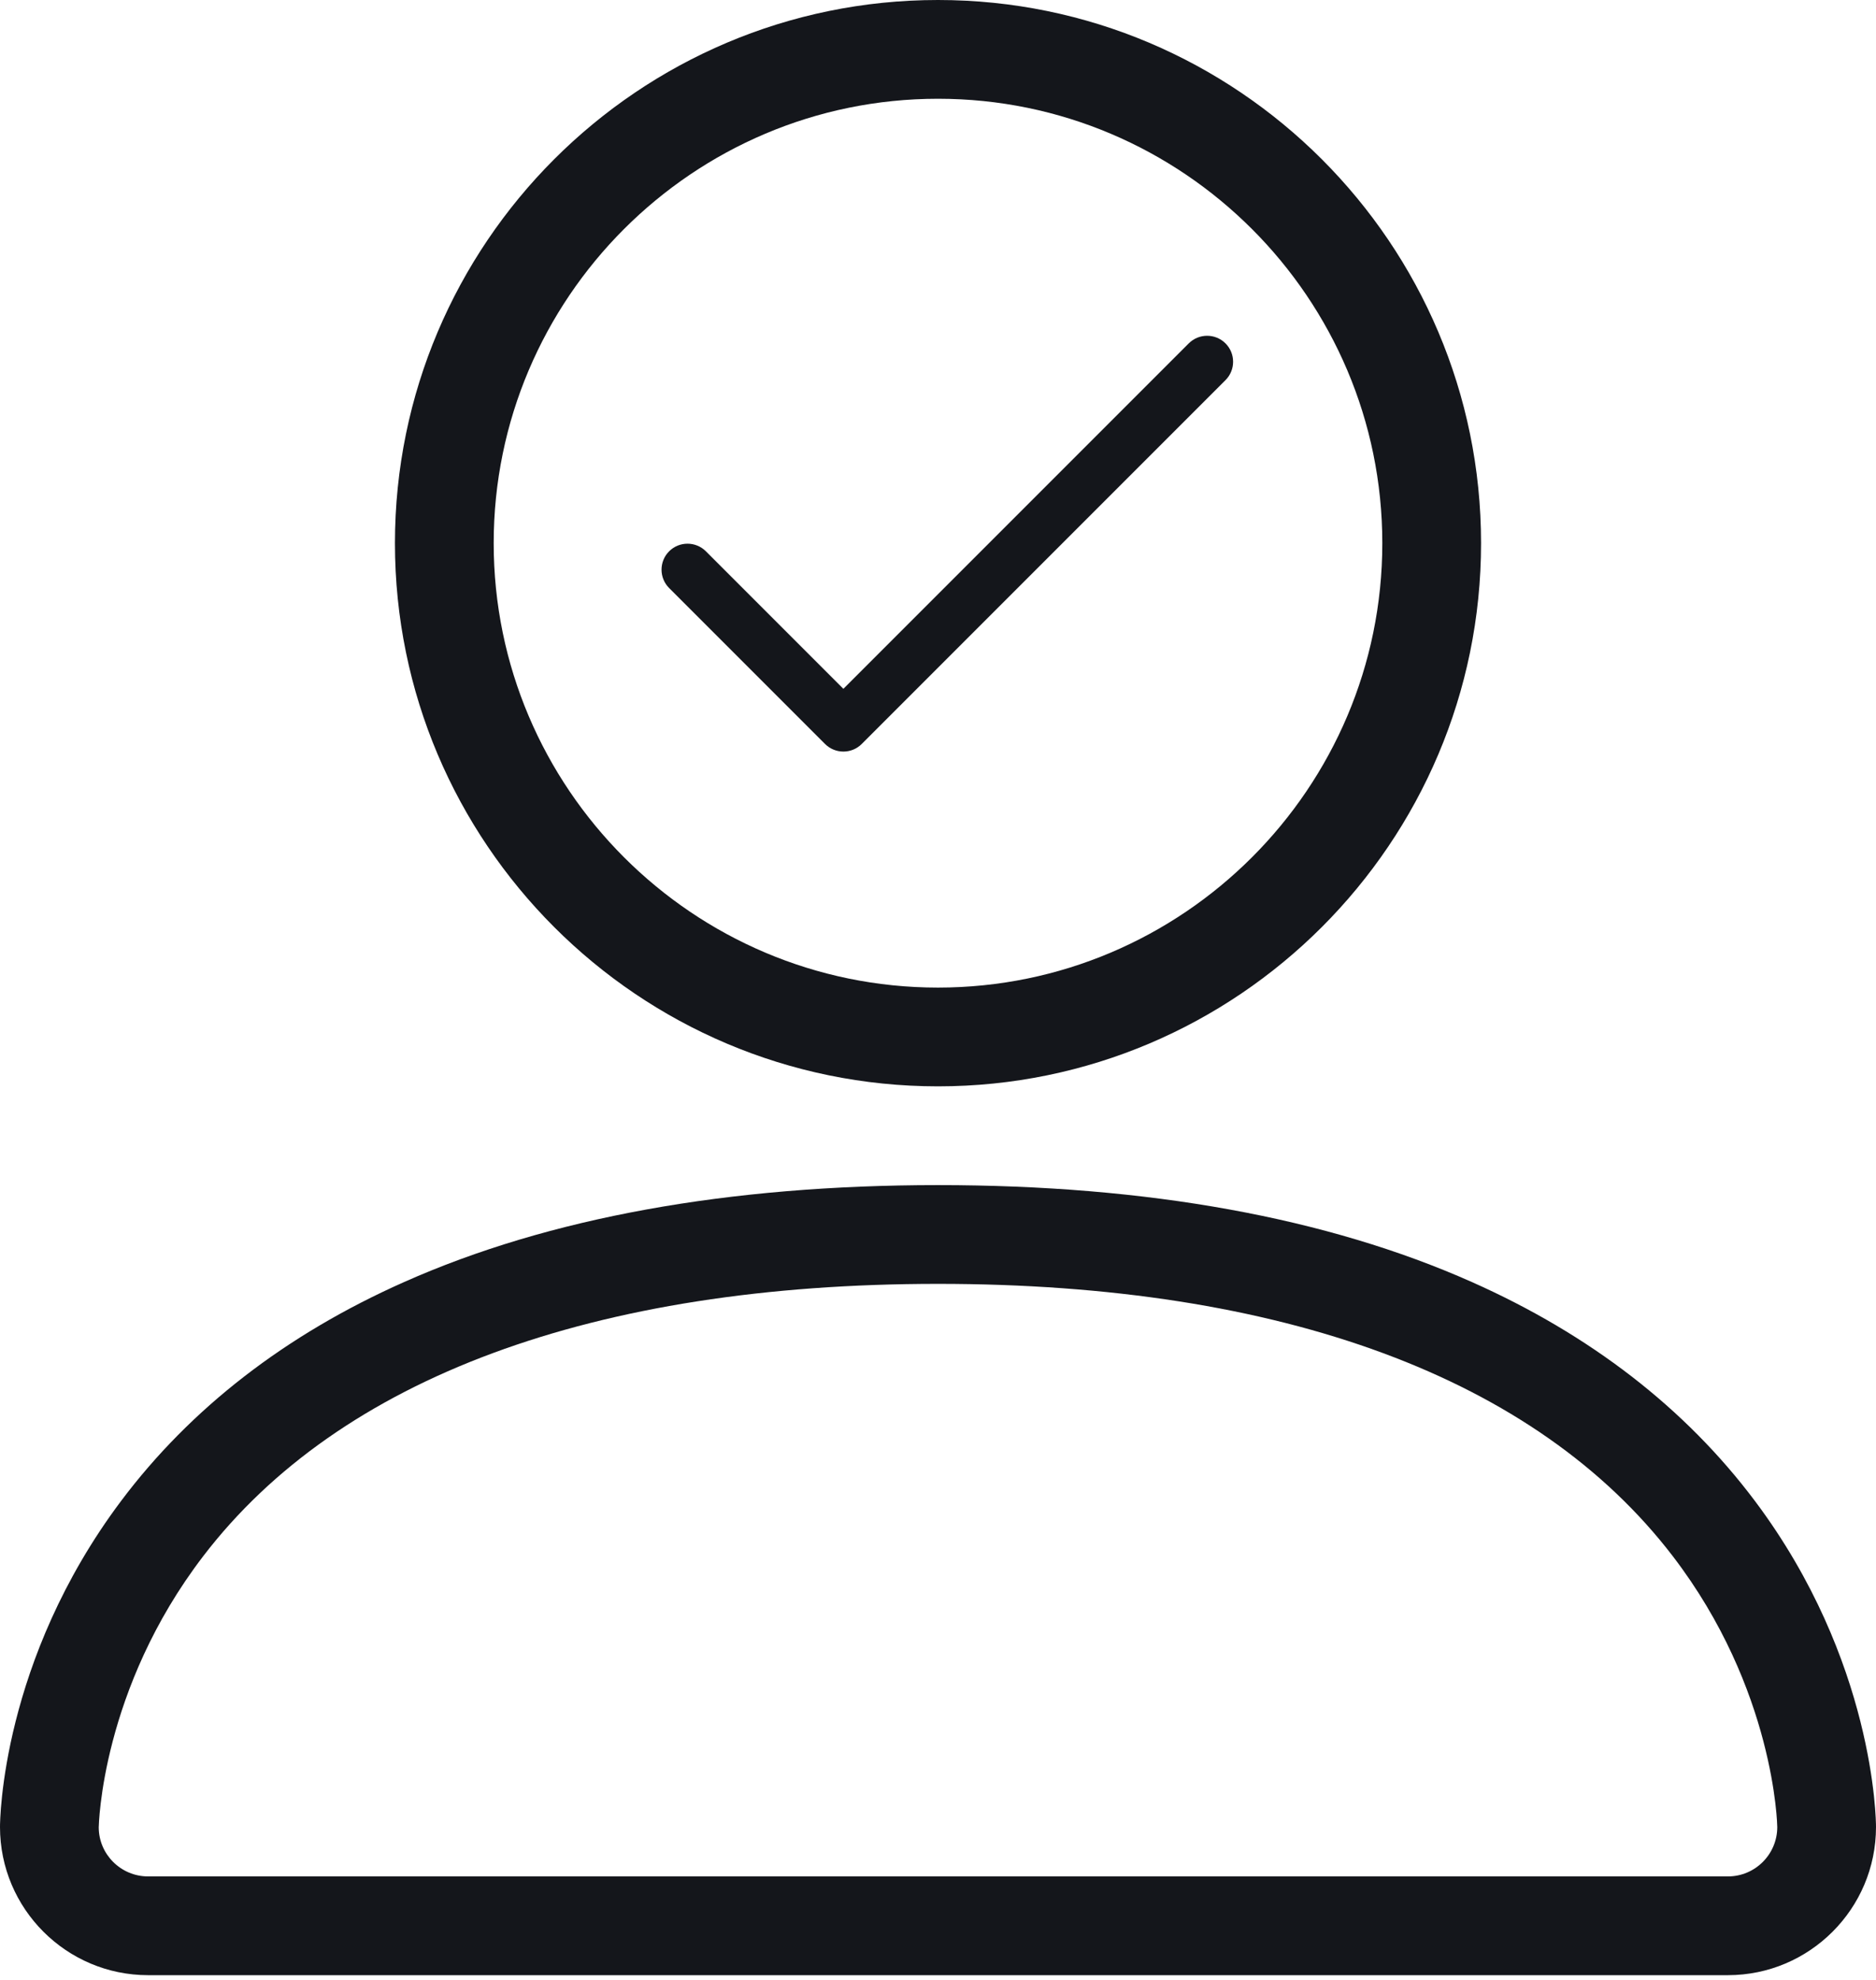 <svg width="200" height="211" viewBox="0 0 200 211" fill="none" xmlns="http://www.w3.org/2000/svg">
<path fill-rule="evenodd" clip-rule="evenodd" d="M100 10.526C126.116 10.526 147.368 31.779 147.368 57.895C147.368 84.01 126.116 105.263 100 105.263C73.884 105.263 52.632 84.01 52.632 57.895C52.632 31.779 73.884 10.526 100 10.526ZM100 115.789C131.926 115.789 157.895 89.821 157.895 57.895C157.895 25.968 131.926 0 100 0C68.074 0 42.105 25.968 42.105 57.895C42.105 89.821 68.074 115.789 100 115.789Z" fill="#14161B"/>
<path fill-rule="evenodd" clip-rule="evenodd" d="M126.733 36.6L89.913 73.42L75.254 58.76C74.173 57.68 72.417 57.68 71.337 58.76C70.256 59.841 70.256 61.597 71.337 62.677L87.957 79.298C88.495 79.835 89.204 80.107 89.913 80.107C90.616 80.107 91.326 79.841 91.868 79.298L130.65 40.517C131.73 39.436 131.73 37.68 130.65 36.6C129.569 35.519 127.813 35.519 126.733 36.6Z" fill="#14161B"/>
<path fill-rule="evenodd" clip-rule="evenodd" d="M184.211 200H15.79C12.884 200 10.526 197.642 10.526 194.758C10.537 194.611 10.779 180.074 21.674 165.853C36.211 146.874 63.295 136.842 100 136.842C136.695 136.842 163.779 146.874 178.326 165.853C189.232 180.074 189.474 194.611 189.474 194.737C189.474 197.642 187.116 200 184.211 200ZM187.105 160C179.684 150.105 169.526 142.253 156.905 136.642C141.495 129.789 122.347 126.316 100 126.316C77.653 126.316 58.505 129.789 43.095 136.642C30.474 142.242 20.316 150.105 12.895 160C0.147 177 0 194.021 0 194.737C0 203.442 7.084 210.526 15.79 210.526H184.211C192.916 210.526 200 203.442 200 194.737C200 194.021 199.853 177 187.105 160Z" fill="#14161B"/>
</svg>
